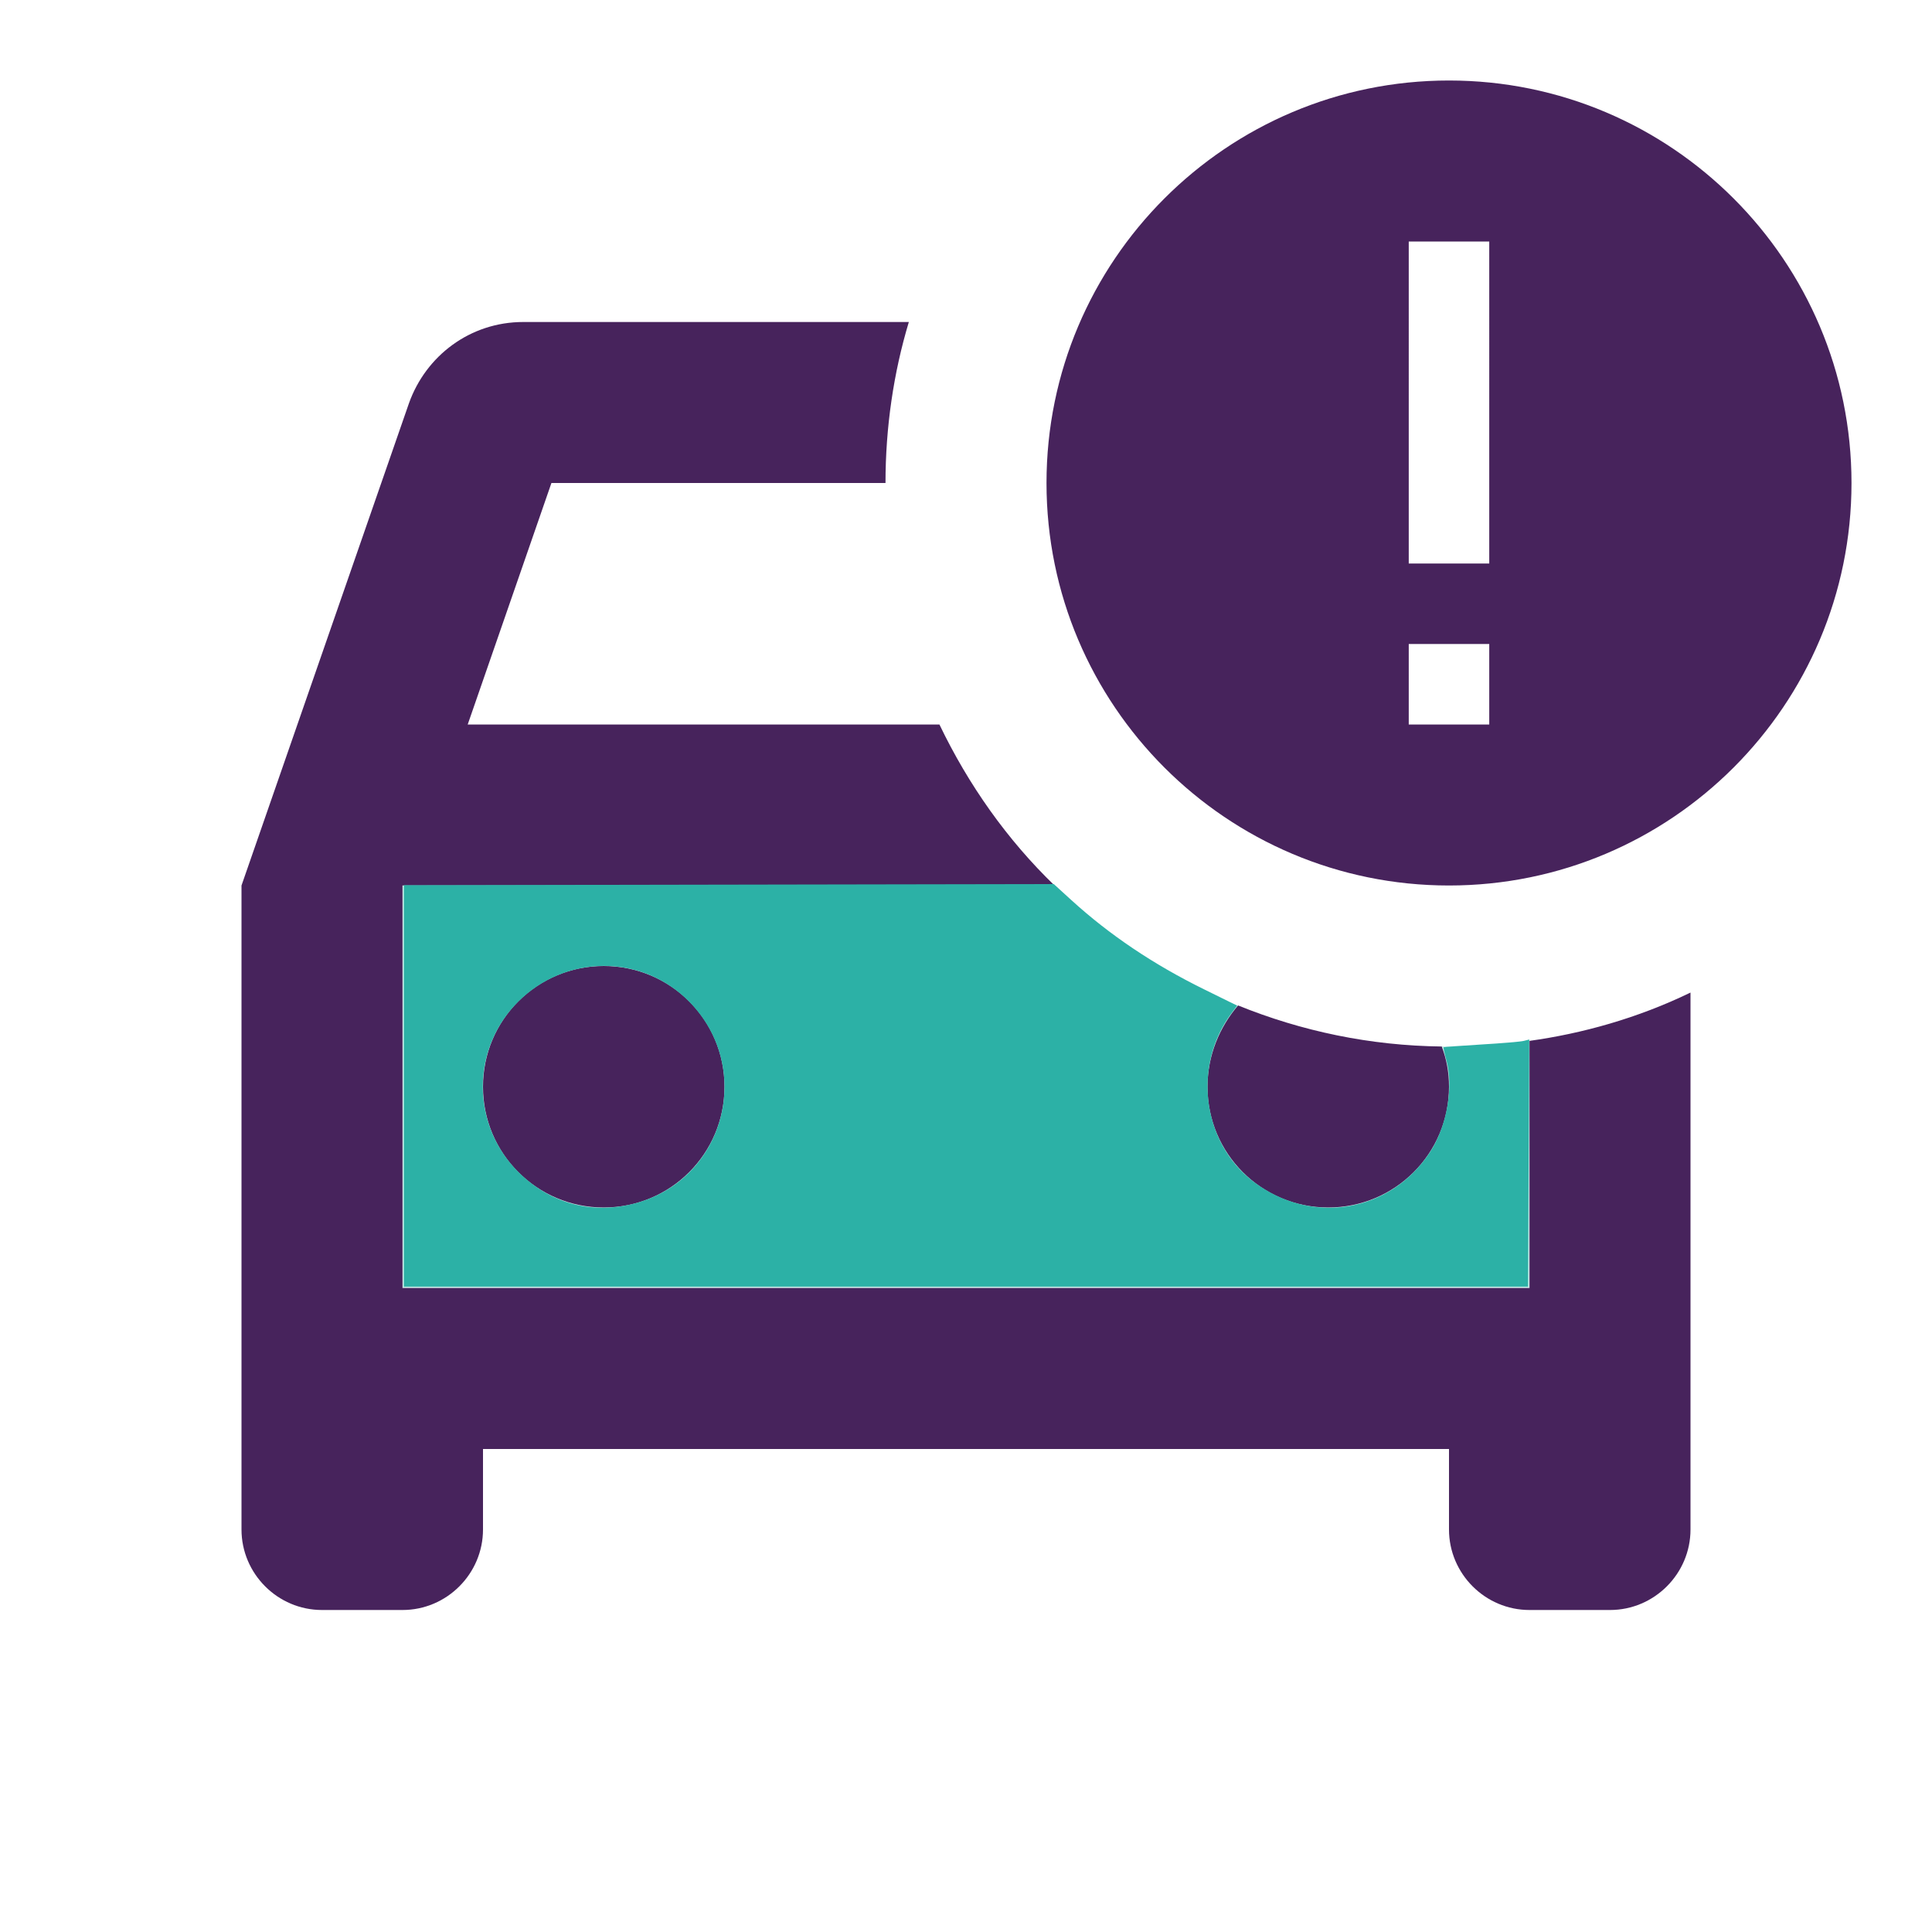 <?xml version="1.0" encoding="UTF-8" standalone="no"?>
<svg
   enable-background="new 0 0 24 24"
   height="24px"
   viewBox="0 0 24 24"
   width="24px"
   fill="#000000"
   version="1.1"
   id="svg18"
   sodipodi:docname="ViolatedVehicleInfo.svg"
   inkscape:version="1.2 (dc2aedaf03, 2022-05-15)"
   xmlns:inkscape="http://www.inkscape.org/namespaces/inkscape"
   xmlns:sodipodi="http://sodipodi.sourceforge.net/DTD/sodipodi-0.dtd"
   xmlns:xlink="http://www.w3.org/1999/xlink"
   xmlns="http://www.w3.org/2000/svg"
   xmlns:svg="http://www.w3.org/2000/svg">
  <defs
     id="defs22">
    <linearGradient
       id="linearGradient3076"
       inkscape:swatch="solid">
      <stop
         style="stop-color:#2cb1a6;stop-opacity:1;"
         offset="0"
         id="stop3074" />
    </linearGradient>
    <linearGradient
       inkscape:collect="always"
       xlink:href="#linearGradient3076"
       id="linearGradient3078"
       x1="5"
       y1="13.5"
       x2="19"
       y2="13.5"
       gradientUnits="userSpaceOnUse" />
  </defs>
  <sodipodi:namedview
     id="namedview20"
     pagecolor="#ffffff"
     bordercolor="#000000"
     borderopacity="0.25"
     inkscape:showpageshadow="2"
     inkscape:pageopacity="0.0"
     inkscape:pagecheckerboard="0"
     inkscape:deskcolor="#2CB1A6"
     showgrid="false"
     inkscape:zoom="34.875"
     inkscape:cx="11.985663"
     inkscape:cy="9.8351254"
     inkscape:window-width="1920"
     inkscape:window-height="1017"
     inkscape:window-x="-8"
     inkscape:window-y="-8"
     inkscape:window-maximized="1"
     inkscape:current-layer="svg18" />
  <g
     id="g4">
    <rect
       fill="none"
       height="24"
       width="24"
       id="rect2" />
  </g>
  <g
     id="g16"
     style="fill:#47235C;fill-opacity:1">
    <g
       id="g14"
       style="fill:#47235C;fill-opacity:1">
      <g
         opacity=".3"
         id="g8"
         style="fill:#47235C;fill-opacity:1">
        <path
           d="M17.91,13c0.06,0.16,0.09,0.33,0.09,0.5c0,0.83-0.67,1.5-1.5,1.5S15,14.33,15,13.5c0-0.39,0.15-0.74,0.39-1 c-0.86-0.35-1.63-0.86-2.29-1.5H5v5h14v-3.07C18.67,12.98,18.39,13,17.91,13z M7.5,15C6.67,15,6,14.33,6,13.5S6.67,12,7.5,12 S9,12.67,9,13.5S8.33,15,7.5,15z"
           id="path6"
           style="fill:url(#linearGradient3078);fill-opacity:1;opacity:1;stroke:none;fill-rule:nonzero" />
      </g>
      <g
         id="g12"
         style="fill:#47235C;fill-opacity:1">
        <path
           d="M18,1c-2.76,0-5,2.24-5,5s2.24,5,5,5s5-2.24,5-5S20.76,1,18,1z M18.5,7h-1V3h1V7z M18.5,8v1h-1V8H18.5z M6,13.5 C6,12.67,6.67,12,7.5,12S9,12.67,9,13.5S8.33,15,7.5,15S6,14.33,6,13.5z M19,12.93c0.65-0.09,1.34-0.28,2-0.6h0V19 c0,0.55-0.45,1-1,1h-1c-0.55,0-1-0.45-1-1v-1H6v1c0,0.55-0.45,1-1,1H4c-0.55,0-1-0.45-1-1v-8l2.08-5.99C5.29,4.42,5.84,4,6.5,4 l4.79,0C11.1,4.63,11,5.31,11,6H6.85L5.81,9h5.86v0c0.36,0.75,0.84,1.43,1.43,2L5,11v5h14L19,12.93z M17.91,13 c-0.89-0.01-1.74-0.19-2.53-0.51C15.15,12.76,15,13.11,15,13.5c0,0.83,0.67,1.5,1.5,1.5s1.5-0.67,1.5-1.5 C18,13.32,17.97,13.16,17.91,13z"
           id="path10"
           style="fill:#47235C;fill-opacity:1" />
      </g>
    </g>
  </g>
  <path
     style="opacity:1;fill:#2cb1a6;fill-opacity:1;fill-rule:nonzero;stroke:none;stroke-width:3;paint-order:markers fill stroke"
     d="m 5.018,13.491 v -2.495 l 4.036,-0.007 4.036,-0.007 0.215,0.196 c 0.477,0.435 1.022,0.802 1.655,1.113 l 0.408,0.201 -0.068,0.091 c -0.488,0.651 -0.366,1.61 0.266,2.092 0.724,0.552 1.697,0.393 2.196,-0.359 0.208,-0.314 0.298,-0.806 0.207,-1.141 -0.024,-0.087 -0.04,-0.161 -0.036,-0.165 0.004,-0.004 0.215,-0.02 0.469,-0.035 0.254,-0.015 0.492,-0.035 0.528,-0.045 l 0.067,-0.017 -0.008,1.535 -0.008,1.535 H 12 5.018 Z m 2.855,1.462 c 1.127,-0.288 1.507,-1.681 0.686,-2.512 -0.586,-0.593 -1.533,-0.589 -2.127,0.008 -0.579,0.582 -0.58,1.514 -0.003,2.099 0.393,0.398 0.907,0.542 1.444,0.405 z"
     id="path3149" />
</svg>
